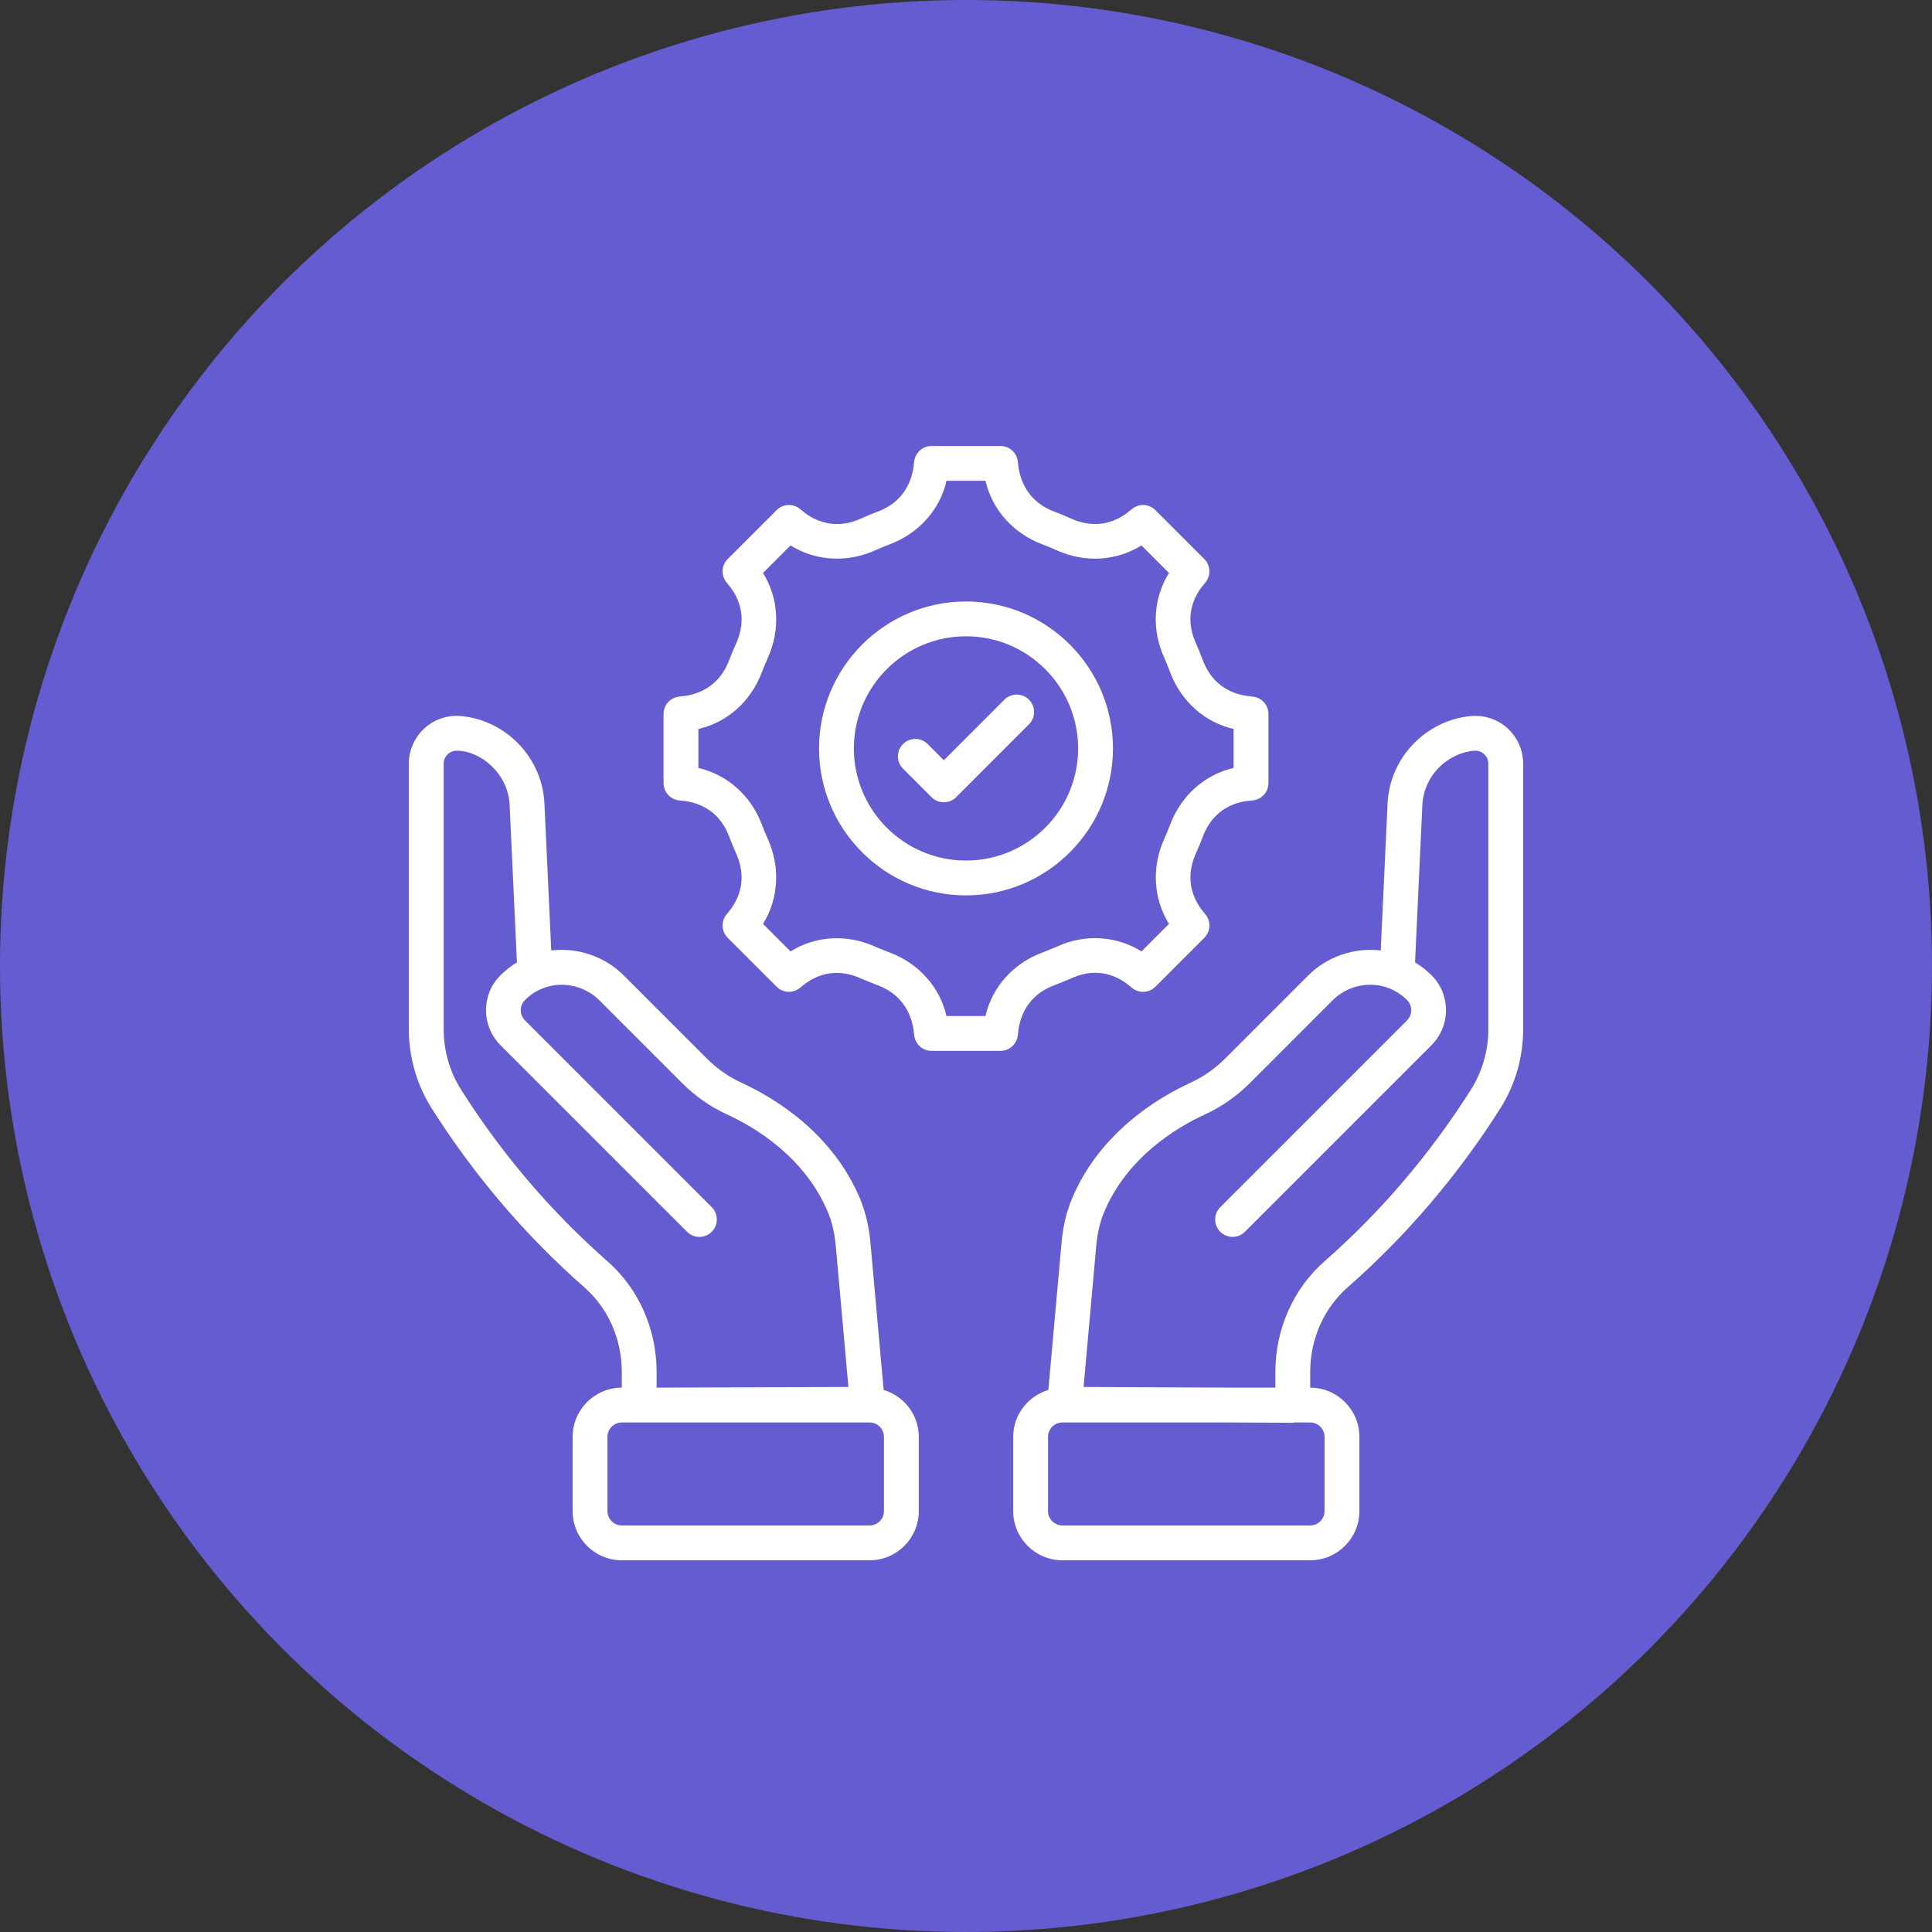 <svg width="104" height="104" viewBox="0 0 104 104" fill="none" xmlns="http://www.w3.org/2000/svg">
<rect x="0" y="0" width="104" height="104" fill="#333333" stroke="none"/>
<circle cx="52" cy="52" r="52" fill="#665CD1"/>
<path d="M47.567 74.821L46.856 66.893C46.778 66.033 46.594 65.247 46.307 64.556C44.816 60.967 41.659 59.084 39.91 58.282C39.224 57.967 38.596 57.528 38.044 56.976L33.575 52.506C32.547 51.479 31.081 50.991 29.674 51.164L29.307 43.251C29.193 40.804 27.269 38.782 24.831 38.546C23.287 38.405 22.008 39.615 22.008 41.11V55.397C22.008 56.921 22.437 58.403 23.25 59.683C25.544 63.297 28.306 66.533 31.46 69.301C32.739 70.423 33.472 72.086 33.472 73.863V74.698C32.012 74.699 30.824 75.887 30.824 77.347V81.342C30.824 82.803 32.013 83.991 33.474 83.991H46.809C48.27 83.991 49.459 82.803 49.459 81.342V77.347C49.459 76.151 48.657 75.15 47.567 74.821ZM32.697 67.892C29.677 65.242 27.031 62.142 24.832 58.678C24.211 57.699 23.883 56.565 23.883 55.397V41.11C23.883 40.713 24.207 40.409 24.582 40.409C25.871 40.409 27.355 41.635 27.434 43.338L27.827 51.806C27.496 52.005 27.191 52.247 26.916 52.526C25.9 53.556 25.911 55.231 26.94 56.261L36.987 66.307C37.353 66.673 37.946 66.673 38.312 66.307C38.678 65.941 38.678 65.348 38.312 64.982L28.266 54.936C27.962 54.632 27.955 54.141 28.251 53.842C28.505 53.583 28.801 53.38 29.139 53.235C29.152 53.229 29.167 53.223 29.18 53.217C30.179 52.795 31.445 53.028 32.249 53.832L36.719 58.302C37.428 59.011 38.239 59.578 39.128 59.986C40.628 60.674 43.33 62.276 44.576 65.275C44.79 65.789 44.928 66.391 44.989 67.061L45.671 74.661C44.615 74.665 49.495 74.647 35.346 74.698V73.863C35.346 71.547 34.38 69.371 32.697 67.892ZM47.584 81.342C47.584 81.769 47.237 82.117 46.809 82.117H33.474C33.046 82.117 32.699 81.769 32.699 81.342V77.347C32.699 76.919 33.046 76.572 33.474 76.572H46.809C47.237 76.572 47.584 76.919 47.584 77.347V81.342Z" fill="white"/>
<path d="M81.148 39.203C80.612 38.716 79.878 38.476 79.169 38.546C76.732 38.782 74.808 40.804 74.693 43.251L74.326 51.164C72.913 50.994 71.454 51.48 70.425 52.506L65.956 56.976C65.403 57.528 64.776 57.967 64.09 58.282C62.341 59.084 59.184 60.967 57.692 64.555C57.406 65.247 57.221 66.033 57.144 66.894L56.433 74.821C55.343 75.149 54.541 76.151 54.541 77.347V81.342C54.541 82.802 55.73 83.991 57.191 83.991H70.527C71.988 83.991 73.176 82.802 73.176 81.342V77.347C73.176 75.886 71.988 74.698 70.528 74.697V73.863C70.528 72.086 71.261 70.424 72.54 69.301C75.695 66.533 78.457 63.296 80.751 59.683C81.563 58.403 81.992 56.921 81.992 55.397V41.109C81.992 40.385 81.684 39.69 81.148 39.203ZM71.301 77.347V81.342C71.301 81.769 70.954 82.116 70.527 82.116H57.191C56.763 82.116 56.415 81.769 56.415 81.342V77.347C56.415 76.919 56.763 76.572 57.191 76.572H66.146L69.586 76.588H69.591C69.619 76.588 69.644 76.574 69.672 76.572H70.527C70.954 76.572 71.301 76.919 71.301 77.347ZM80.117 55.397C80.117 56.565 79.789 57.699 79.167 58.678C76.97 62.141 74.325 65.241 71.304 67.892C69.619 69.37 68.653 71.546 68.653 73.863V74.697H66.195L58.329 74.661L59.011 67.061C59.072 66.39 59.21 65.79 59.424 65.275C60.669 62.276 63.371 60.673 64.871 59.986C65.76 59.578 66.57 59.012 67.281 58.302L71.751 53.832C72.554 53.03 73.803 52.79 74.822 53.217C74.834 53.224 74.848 53.229 74.862 53.234C75.195 53.378 75.493 53.582 75.75 53.842C76.044 54.141 76.038 54.632 75.734 54.935L65.688 64.981C65.322 65.348 65.322 65.941 65.688 66.307C66.054 66.673 66.647 66.673 67.013 66.307L77.059 56.261C78.089 55.231 78.1 53.556 77.085 52.526C76.809 52.246 76.504 52.004 76.172 51.805L76.566 43.338C76.637 41.816 77.834 40.558 79.348 40.412C79.548 40.394 79.739 40.456 79.887 40.591C80.036 40.725 80.117 40.909 80.117 41.109V55.397H80.117Z" fill="white"/>
<path d="M56.758 53.033C57.056 52.923 57.349 52.798 57.642 52.676C59.591 51.773 60.833 53.127 60.927 53.169C61.299 53.483 61.85 53.461 62.194 53.116L64.828 50.482C65.173 50.138 65.196 49.587 64.882 49.215C64.841 49.122 63.496 47.882 64.383 45.919C64.514 45.628 64.635 45.346 64.743 45.05C65.495 43.046 67.324 43.123 67.418 43.087C67.905 43.048 68.28 42.641 68.28 42.153V38.432C68.28 37.958 67.926 37.559 67.455 37.502C67.336 37.456 65.497 37.534 64.742 35.522C64.635 35.241 64.519 34.961 64.388 34.646C63.486 32.696 64.841 31.454 64.882 31.36C65.196 30.988 65.173 30.438 64.828 30.093L62.194 27.46C61.85 27.116 61.299 27.092 60.928 27.406C60.834 27.448 59.595 28.797 57.632 27.904C57.339 27.773 57.058 27.653 56.763 27.545C54.779 26.799 54.823 24.93 54.787 24.836C54.732 24.364 54.331 24.008 53.856 24.008H50.144C49.669 24.008 49.27 24.363 49.213 24.834C49.177 24.928 49.221 26.799 47.245 27.542C46.942 27.652 46.66 27.773 46.363 27.907C44.407 28.796 43.165 27.447 43.071 27.405C42.698 27.092 42.149 27.116 41.806 27.46L39.172 30.094C38.828 30.438 38.804 30.988 39.118 31.36C39.16 31.454 40.509 32.696 39.617 34.655C39.487 34.944 39.368 35.233 39.257 35.525C38.507 37.521 36.639 37.466 36.545 37.502C36.074 37.559 35.72 37.958 35.72 38.432V42.153C35.72 42.642 36.095 43.048 36.583 43.087C36.676 43.123 38.507 43.053 39.255 45.044C39.366 45.346 39.486 45.629 39.618 45.922C40.505 47.888 39.16 49.122 39.118 49.215C38.804 49.587 38.828 50.138 39.172 50.482L41.806 53.116C42.149 53.46 42.7 53.483 43.072 53.17C43.166 53.128 44.403 51.773 46.394 52.692C46.674 52.808 46.953 52.927 47.237 53.031C49.218 53.775 49.178 55.648 49.214 55.741C49.27 56.213 49.67 56.568 50.144 56.568H53.856C54.331 56.568 54.732 56.212 54.787 55.74C54.823 55.646 54.772 53.779 56.758 53.033ZM53.048 54.693H50.95C50.593 53.144 49.465 51.865 47.89 51.274C47.678 51.196 47.48 51.113 47.145 50.975C45.615 50.267 43.913 50.367 42.556 51.215L41.072 49.732C41.913 48.387 42.019 46.684 41.327 45.151C41.213 44.9 41.109 44.657 41.012 44.391C40.423 42.825 39.149 41.7 37.594 41.339V39.24C39.141 38.889 40.419 37.763 41.01 36.188C41.107 35.933 41.212 35.679 41.325 35.427C42.021 33.898 41.916 32.196 41.072 30.844L42.556 29.36C43.905 30.204 45.607 30.31 47.134 29.615C47.386 29.502 47.629 29.398 47.897 29.299C49.471 28.708 50.6 27.422 50.952 25.882H53.05C53.407 27.431 54.535 28.71 56.111 29.302C56.371 29.397 56.614 29.502 56.86 29.613C58.389 30.309 60.092 30.205 61.444 29.36L62.927 30.843C62.081 32.196 61.977 33.898 62.671 35.398C62.78 35.661 62.889 35.925 62.988 36.184C63.581 37.762 64.859 38.889 66.405 39.24V41.338C64.856 41.695 63.577 42.823 62.986 44.397C62.89 44.658 62.786 44.901 62.674 45.15C61.981 46.682 62.086 48.383 62.928 49.732L61.445 51.215C60.093 50.368 58.389 50.265 56.891 50.959C56.583 51.087 56.337 51.19 56.104 51.276C54.53 51.867 53.4 53.152 53.048 54.693Z" fill="white"/>
<path d="M59.911 40.288C59.911 35.926 56.362 32.378 52 32.378C47.638 32.378 44.09 35.926 44.09 40.288C44.09 44.65 47.638 48.199 52 48.199C56.362 48.199 59.911 44.65 59.911 40.288ZM52 46.324C48.672 46.324 45.964 43.616 45.964 40.288C45.964 36.96 48.672 34.252 52 34.252C55.328 34.252 58.036 36.96 58.036 40.288C58.036 43.616 55.328 46.324 52 46.324Z" fill="white"/>
<path d="M54.065 37.665L50.807 40.924L49.935 40.052C49.569 39.686 48.976 39.686 48.61 40.052C48.244 40.418 48.244 41.011 48.61 41.377L50.144 42.912C50.51 43.277 51.103 43.278 51.47 42.912L55.39 38.99C55.756 38.624 55.756 38.031 55.39 37.665C55.024 37.299 54.431 37.299 54.065 37.665Z" fill="white"/>
</svg>
